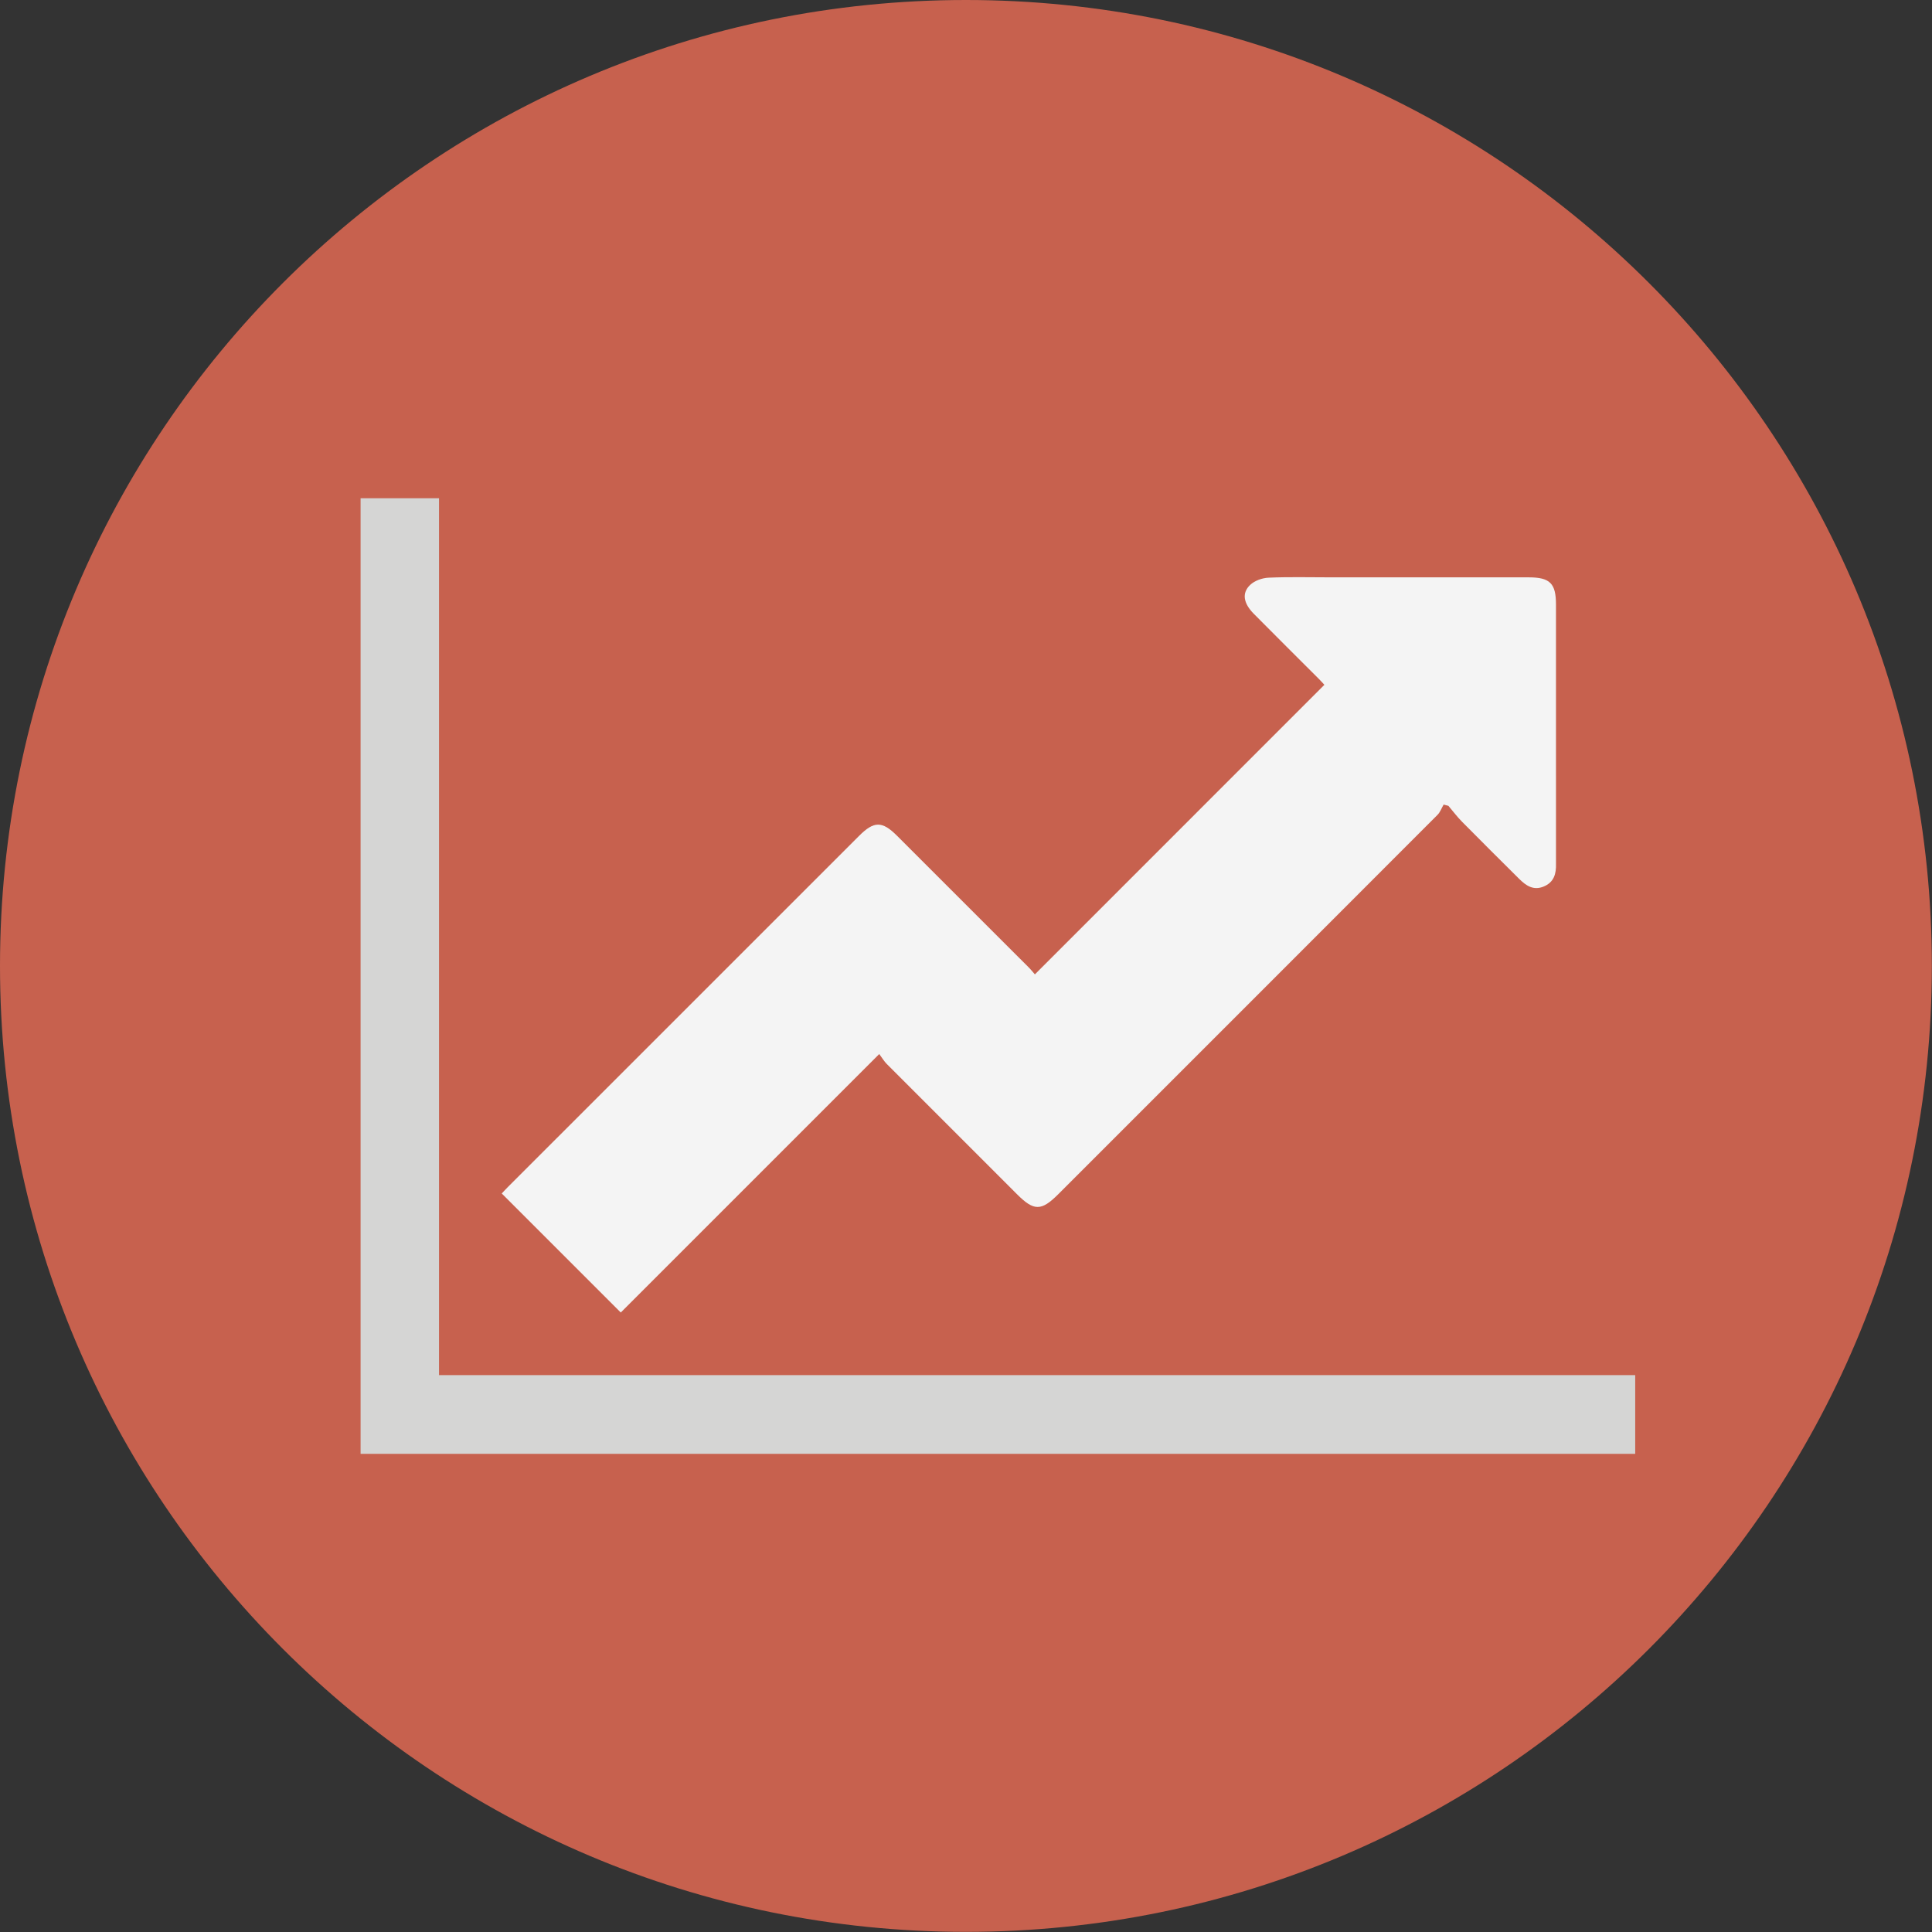 <?xml version="1.0" encoding="utf-8"?>
<!-- Generator: Adobe Illustrator 16.0.0, SVG Export Plug-In . SVG Version: 6.00 Build 0)  -->
<!DOCTYPE svg PUBLIC "-//W3C//DTD SVG 1.1//EN" "http://www.w3.org/Graphics/SVG/1.1/DTD/svg11.dtd">
<svg version="1.1" id="Layer_1" xmlns="http://www.w3.org/2000/svg" xmlns:xlink="http://www.w3.org/1999/xlink" x="0px" y="0px"
	 width="1000px" height="1000px" viewBox="0 0 1000 1000" enable-background="new 0 0 1000 1000" xml:space="preserve">
<rect x="0" y="0" width="1000" height="1000" fill="#333333" stroke="none"/>
<g>
	<g>
		<path fill="#C7614E" d="M499.963,0c276.123,0,499.96,223.844,499.96,499.963c0,276.121-223.837,499.965-499.96,499.965
			C223.839,999.928,0,776.084,0,499.963C0,223.844,223.839,0,499.963,0z"/>
	</g>
</g>
<g>
	<path fill="#F4F4F4" d="M455.096,545.566c-45.578,45.58-89.945,89.948-133.786,133.789c-20.483-20.484-40.844-40.844-61.602-61.601
		c0.443-0.472,1.662-1.844,2.956-3.14c60.682-60.682,121.367-121.359,182.059-182.03c7.647-7.643,11.879-7.671,19.488-0.078
		c22.76,22.719,45.503,45.457,68.235,68.206c1.33,1.333,2.503,2.827,3.207,3.628c50.037-50.049,99.695-99.714,149.842-149.872
		c-0.175-0.19-1.353-1.56-2.624-2.835c-11.305-11.316-22.671-22.567-33.914-33.941c-5.344-5.405-6.296-10.701-1.919-14.904
		c2.311-2.221,6.255-3.636,9.538-3.779c10.642-0.466,21.315-0.178,31.978-0.178c34.228,0,68.447-0.005,102.671,0.004
		c11.035,0.002,14.147,3.095,14.15,14.065c0.009,44.197,0.004,88.395,0.004,132.594c0,0.516-0.014,1.033,0,1.548
		c0.166,5.156-1.002,9.586-6.328,11.809c-5.404,2.257-9.254-0.498-12.799-4.021c-9.883-9.817-19.765-19.635-29.551-29.548
		c-2.521-2.553-4.684-5.451-7.008-8.189c-0.824-0.216-1.648-0.432-2.474-0.646c-1.045,1.794-1.761,3.917-3.183,5.338
		C678.663,487.257,613.227,552.664,547.8,618.081c-8.831,8.829-12.607,8.842-21.377,0.077
		c-22.503-22.491-45.015-44.974-67.483-67.496C457.623,549.341,456.662,547.667,455.096,545.566z"/>
	<path fill="#D5D5D4" d="M227.232,711.763c206.946,0,412.917,0,619.157,0c0,13.75,0,27.081,0,40.737c-219.856,0-439.585,0-659.749,0
		c0-164.678,0-329.482,0-494.619c13.309,0,26.644,0,40.592,0C227.232,408.862,227.232,559.92,227.232,711.763z"/>
</g>
</svg>
